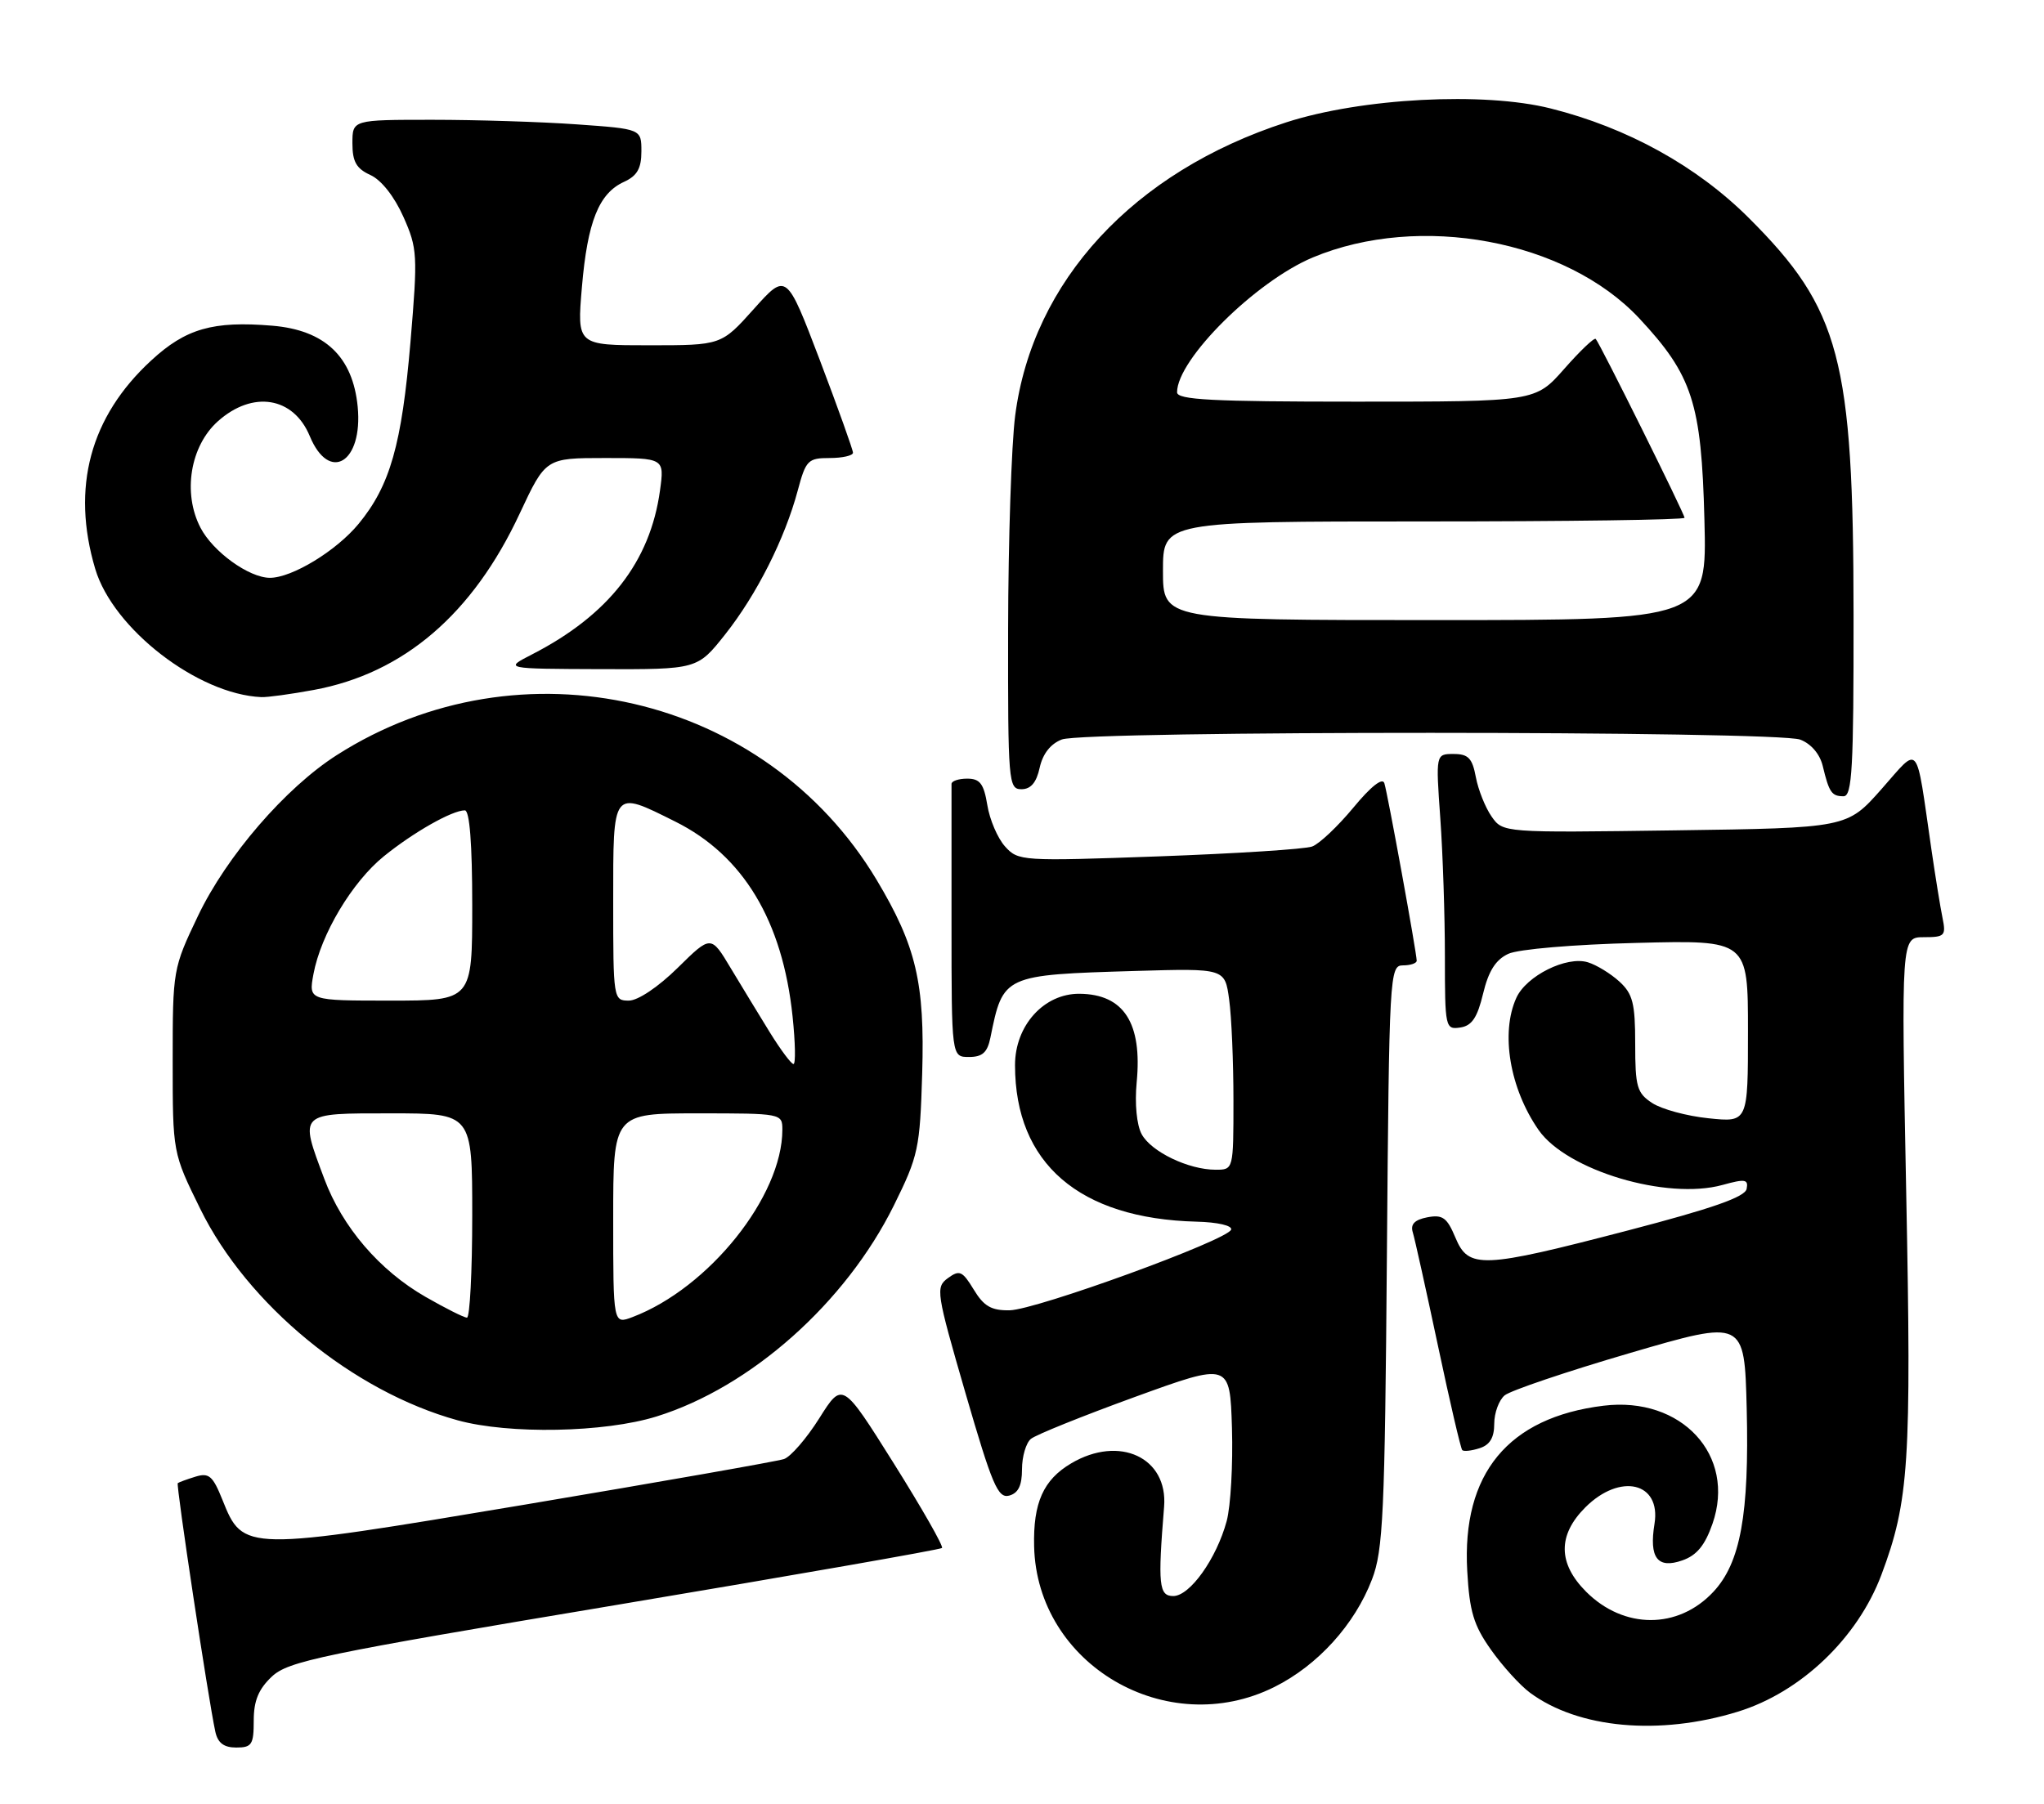<?xml version="1.0" encoding="UTF-8" standalone="no"?>
<!DOCTYPE svg PUBLIC "-//W3C//DTD SVG 1.1//EN" "http://www.w3.org/Graphics/SVG/1.1/DTD/svg11.dtd" >
<svg xmlns="http://www.w3.org/2000/svg" xmlns:xlink="http://www.w3.org/1999/xlink" version="1.1" viewBox="0 0 290 256">
 <g >
 <path fill="currentColor"
d=" M 36.00 244.17 C 36.00 241.36 36.68 239.71 38.57 237.93 C 40.91 235.74 45.50 234.78 87.19 227.81 C 112.51 223.57 133.42 219.91 133.65 219.68 C 133.89 219.45 130.80 214.04 126.80 207.66 C 119.52 196.06 119.52 196.06 116.24 201.27 C 114.44 204.13 112.18 206.74 111.23 207.06 C 110.28 207.38 93.73 210.29 74.45 213.53 C 34.62 220.20 34.50 220.20 31.56 212.85 C 30.19 209.44 29.65 208.97 27.73 209.56 C 26.50 209.94 25.38 210.35 25.22 210.48 C 24.96 210.71 29.55 241.15 30.55 245.75 C 30.90 247.35 31.76 248.00 33.52 248.00 C 35.73 248.00 36.00 247.58 36.00 244.17 Z  M 246.57 242.91 C 255.51 240.15 263.55 232.47 266.93 223.49 C 270.85 213.04 271.21 207.56 270.45 169.25 C 269.74 133.00 269.74 133.00 272.95 133.00 C 275.92 133.00 276.12 132.80 275.60 130.25 C 275.29 128.74 274.58 124.35 274.02 120.50 C 271.76 104.94 272.45 105.76 266.93 112.00 C 262.06 117.50 262.06 117.50 237.65 117.84 C 213.24 118.18 213.24 118.18 211.62 115.87 C 210.74 114.61 209.73 112.09 209.39 110.28 C 208.89 107.60 208.32 107.00 206.24 107.00 C 203.70 107.00 203.70 107.00 204.35 116.15 C 204.71 121.19 205.00 129.99 205.00 135.72 C 205.00 145.84 205.06 146.13 207.17 145.82 C 208.82 145.58 209.60 144.43 210.42 141.01 C 211.19 137.79 212.21 136.19 214.00 135.36 C 215.42 134.70 223.30 134.03 232.25 133.81 C 248.00 133.41 248.00 133.41 248.00 146.35 C 248.00 159.28 248.00 159.28 242.42 158.70 C 239.35 158.39 235.75 157.41 234.42 156.54 C 232.25 155.12 232.00 154.25 232.00 148.15 C 232.00 142.37 231.66 141.04 229.75 139.29 C 228.51 138.16 226.50 136.93 225.28 136.56 C 222.26 135.64 216.56 138.48 215.14 141.60 C 212.87 146.58 214.20 154.48 218.30 160.37 C 222.31 166.11 236.48 170.34 244.39 168.16 C 247.60 167.27 248.08 167.35 247.81 168.72 C 247.59 169.87 242.96 171.49 231.00 174.61 C 210.21 180.03 208.36 180.11 206.49 175.63 C 205.30 172.79 204.68 172.34 202.51 172.75 C 200.71 173.10 200.09 173.73 200.44 174.87 C 200.72 175.77 202.32 183.00 204.01 190.95 C 205.69 198.90 207.25 205.58 207.46 205.79 C 207.67 206.01 208.78 205.89 209.92 205.52 C 211.38 205.06 212.00 204.02 212.00 202.06 C 212.00 200.51 212.67 198.69 213.48 198.02 C 214.30 197.34 222.28 194.64 231.23 192.02 C 247.50 187.26 247.50 187.26 247.82 199.88 C 248.19 214.90 246.94 221.78 243.09 225.90 C 238.10 231.25 230.39 231.24 225.04 225.89 C 221.03 221.87 220.99 217.86 224.92 213.92 C 229.87 208.98 235.69 210.35 234.74 216.24 C 233.95 221.08 235.16 222.68 238.69 221.44 C 240.73 220.73 241.90 219.31 242.97 216.23 C 246.34 206.53 238.58 198.13 227.50 199.49 C 213.97 201.15 207.39 209.13 208.17 222.94 C 208.49 228.69 209.08 230.65 211.53 234.11 C 213.16 236.42 215.65 239.16 217.06 240.21 C 223.93 245.30 235.41 246.35 246.57 242.91 Z  M 180.80 239.41 C 186.95 236.35 192.21 230.55 194.66 224.13 C 196.24 220.03 196.48 214.82 196.77 178.25 C 197.09 138.14 197.16 137.00 199.05 137.00 C 200.12 137.00 201.00 136.70 201.00 136.34 C 201.00 135.26 196.88 112.61 196.41 111.15 C 196.15 110.30 194.50 111.60 192.00 114.63 C 189.80 117.28 187.18 119.76 186.17 120.13 C 185.16 120.51 175.37 121.13 164.42 121.53 C 144.93 122.23 144.46 122.20 142.59 120.12 C 141.54 118.95 140.41 116.31 140.08 114.25 C 139.58 111.22 139.04 110.50 137.23 110.50 C 136.00 110.50 135.00 110.84 135.00 111.25 C 135.00 111.66 135.00 120.55 135.00 131.00 C 135.00 150.00 135.00 150.00 137.48 150.00 C 139.39 150.00 140.09 149.36 140.52 147.25 C 142.32 138.36 142.33 138.35 161.14 137.79 C 173.79 137.42 173.79 137.42 174.39 141.85 C 174.73 144.29 175.00 150.72 175.00 156.14 C 175.00 166.00 175.00 166.00 172.47 166.00 C 168.62 166.00 163.30 163.44 161.97 160.94 C 161.27 159.63 160.98 156.61 161.27 153.60 C 162.08 145.18 159.45 141.09 153.17 141.03 C 148.12 140.98 144.00 145.54 144.01 151.17 C 144.02 165.10 153.11 172.94 169.75 173.37 C 172.74 173.44 174.86 173.93 174.67 174.50 C 174.19 175.99 147.02 185.88 143.24 185.95 C 140.65 185.99 139.59 185.38 138.16 183.02 C 136.54 180.36 136.14 180.18 134.49 181.38 C 132.72 182.68 132.82 183.34 136.99 197.73 C 140.76 210.72 141.58 212.66 143.17 212.25 C 144.47 211.90 145.00 210.83 145.00 208.51 C 145.00 206.71 145.57 204.77 146.26 204.20 C 146.95 203.62 153.59 200.95 161.01 198.25 C 174.50 193.35 174.50 193.35 174.79 202.68 C 174.94 207.82 174.61 213.74 174.04 215.86 C 172.60 221.19 168.82 226.50 166.46 226.50 C 164.42 226.50 164.26 224.90 165.16 213.83 C 165.73 206.85 158.83 203.62 151.98 207.67 C 148.03 210.00 146.57 213.27 146.72 219.45 C 147.11 236.23 165.53 247.02 180.80 239.41 Z  M 93.14 201.02 C 106.53 196.86 119.97 184.90 126.82 171.07 C 130.30 164.03 130.52 163.00 130.84 152.33 C 131.22 139.46 129.98 134.23 124.36 124.84 C 108.59 98.53 73.86 90.51 47.78 107.16 C 40.51 111.80 32.14 121.49 28.09 129.98 C 24.54 137.42 24.50 137.63 24.50 150.55 C 24.50 163.60 24.50 163.60 28.41 171.55 C 35.09 185.16 50.06 197.46 64.93 201.56 C 72.22 203.57 85.78 203.31 93.14 201.02 Z  M 262.98 87.25 C 262.96 50.93 261.09 43.87 248.11 30.92 C 240.73 23.56 230.89 18.12 220.00 15.39 C 210.50 13.00 193.19 13.91 182.50 17.36 C 160.83 24.37 146.49 39.89 144.03 59.00 C 143.50 63.12 143.05 76.74 143.03 89.25 C 143.00 111.03 143.08 112.00 144.92 112.00 C 146.25 112.00 147.05 111.06 147.51 108.94 C 147.95 106.96 149.06 105.55 150.66 104.94 C 153.99 103.67 252.07 103.70 255.41 104.96 C 256.96 105.55 258.20 107.01 258.61 108.71 C 259.51 112.47 259.88 113.00 261.56 113.00 C 262.78 113.00 263.00 109.01 262.98 87.25 Z  M 44.53 97.91 C 57.26 95.56 67.08 87.15 73.73 72.89 C 77.42 65.00 77.42 65.00 85.85 65.00 C 94.27 65.00 94.27 65.00 93.64 69.60 C 92.25 79.72 86.36 87.28 75.50 92.86 C 71.50 94.91 71.50 94.91 85.23 94.96 C 98.95 95.00 98.95 95.00 102.90 90.01 C 107.37 84.36 111.35 76.45 113.18 69.62 C 114.33 65.31 114.64 65.00 117.71 65.00 C 119.52 65.00 121.01 64.66 121.02 64.25 C 121.02 63.84 118.90 57.92 116.31 51.09 C 111.58 38.68 111.58 38.68 106.96 43.84 C 102.34 49.00 102.34 49.00 92.10 49.00 C 81.86 49.00 81.86 49.00 82.56 40.75 C 83.35 31.46 84.96 27.43 88.55 25.80 C 90.40 24.95 91.00 23.90 91.00 21.49 C 91.00 18.30 91.00 18.30 81.85 17.65 C 76.81 17.29 67.59 17.00 61.35 17.00 C 50.00 17.00 50.00 17.00 50.00 20.34 C 50.00 22.95 50.56 23.93 52.56 24.84 C 54.11 25.55 55.95 27.89 57.23 30.76 C 59.23 35.26 59.28 36.15 58.24 48.50 C 57.00 63.10 55.35 68.91 50.88 74.34 C 47.71 78.18 41.43 82.00 38.29 82.00 C 35.32 81.99 30.20 78.29 28.44 74.88 C 25.89 69.96 26.99 63.29 30.92 59.78 C 35.86 55.37 41.64 56.31 43.95 61.89 C 46.72 68.57 51.51 65.64 50.75 57.73 C 50.06 50.61 46.09 46.84 38.62 46.22 C 30.22 45.52 26.35 46.63 21.46 51.15 C 12.78 59.14 10.08 69.19 13.51 80.73 C 16.04 89.24 28.06 98.53 37.07 98.93 C 37.93 98.97 41.28 98.51 44.53 97.91 Z  M 87.00 172.98 C 87.00 158.00 87.00 158.00 99.00 158.00 C 110.89 158.00 111.00 158.02 111.00 160.32 C 111.00 169.76 100.58 182.79 89.74 186.91 C 87.00 187.95 87.00 187.95 87.00 172.98 Z  M 60.37 184.04 C 53.85 180.30 48.57 174.14 46.01 167.29 C 42.46 157.81 42.27 158.00 55.50 158.00 C 67.00 158.00 67.00 158.00 67.00 172.50 C 67.00 180.47 66.66 187.00 66.25 186.99 C 65.84 186.99 63.19 185.66 60.37 184.04 Z  M 109.25 146.55 C 107.74 144.10 105.23 139.98 103.68 137.40 C 100.87 132.70 100.87 132.70 96.15 137.35 C 93.40 140.06 90.51 142.00 89.22 142.00 C 87.03 142.00 87.00 141.79 87.00 128.00 C 87.00 111.90 86.83 112.12 95.80 116.59 C 105.45 121.40 111.03 130.67 112.45 144.25 C 112.84 147.96 112.90 151.00 112.58 151.00 C 112.26 151.00 110.77 149.00 109.25 146.55 Z  M 44.47 138.25 C 45.52 132.59 49.96 125.16 54.47 121.51 C 58.68 118.10 64.15 115.00 65.95 115.00 C 66.63 115.00 67.00 119.74 67.00 128.50 C 67.00 142.00 67.00 142.00 55.39 142.00 C 43.78 142.00 43.78 142.00 44.47 138.25 Z  M 165.00 81.00 C 165.00 74.00 165.00 74.00 202.00 74.00 C 222.35 74.00 239.00 73.77 239.00 73.48 C 239.00 72.92 227.00 48.75 226.40 48.10 C 226.19 47.87 224.18 49.79 221.93 52.35 C 217.83 57.00 217.83 57.00 192.42 57.00 C 171.95 57.00 167.00 56.74 167.00 55.67 C 167.00 51.00 178.16 39.92 186.27 36.53 C 201.43 30.20 222.17 34.06 232.56 45.16 C 240.12 53.26 241.40 57.19 241.82 73.75 C 242.19 88.00 242.19 88.00 203.59 88.00 C 165.00 88.00 165.00 88.00 165.00 81.00 Z "/>
</g>
</svg>